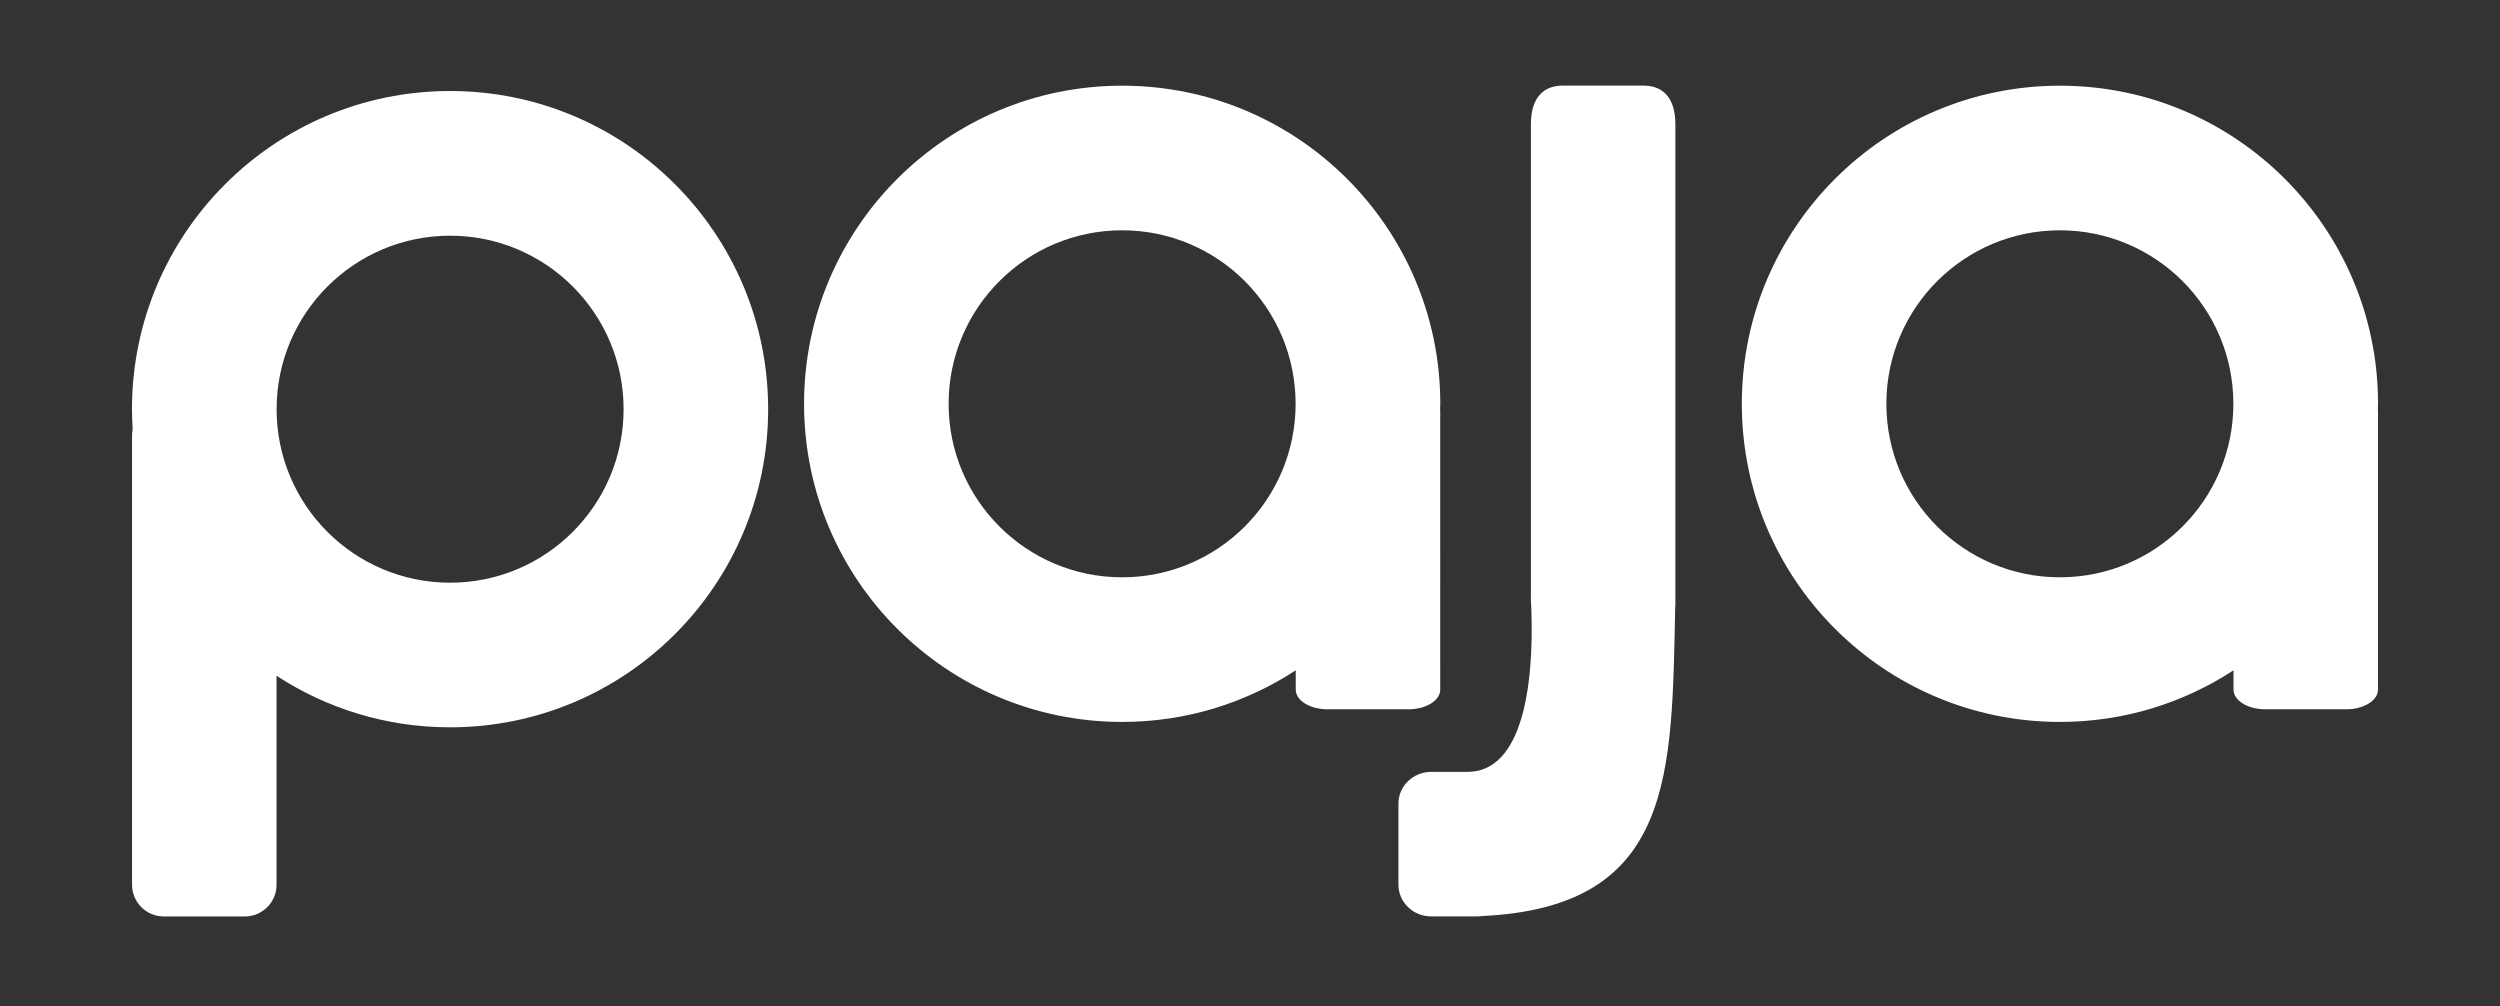 <?xml version="1.0" encoding="utf-8"?>
<!-- Generator: Adobe Illustrator 23.0.3, SVG Export Plug-In . SVG Version: 6.00 Build 0)  -->
<svg version="1.1" id="Illustrator" xmlns="http://www.w3.org/2000/svg" xmlns:xlink="http://www.w3.org/1999/xlink" x="0px"
	 y="0px" viewBox="0 0 366.14 147.35" style="enable-background:new 0 0 366.14 147.35;" xml:space="preserve">
<rect x="0" y="0" width="366.14" height="147.35" fill="#333333" stroke="none"/>
<style type="text/css">
	.lohgowhite-st0{fill:#FFFFFF;}
</style>
<path class="lohgowhite-st0" d="M65.92,13.33c-25.73,0-46.59,20.86-46.59,46.59c0,0.99,0.04,1.96,0.1,2.93c-0.06,0.3-0.09,0.6-0.09,0.92v65.81
	c0,2.56,2.08,4.64,4.64,4.64h11.88c2.56,0,4.64-2.08,4.64-4.64V98.97c7.31,4.77,16.04,7.55,25.41,7.55
	c25.73,0,46.59-20.86,46.59-46.59S91.65,13.33,65.92,13.33 M65.92,85.34c-14.04,0-25.41-11.38-25.41-25.41s11.38-25.41,25.41-25.41
	s25.41,11.38,25.41,25.41S79.95,85.34,65.92,85.34"/>
<path class="lohgowhite-st0" d="M348.28,59.14c0-25.74-20.86-46.59-46.59-46.59c-25.73,0-46.59,20.86-46.59,46.59
	c0,25.73,20.86,46.59,46.59,46.59c9.38,0,18.11-2.78,25.42-7.56V101c0,1.59,2.08,2.88,4.64,2.88h11.88c2.56,0,4.64-1.29,4.64-2.88
	V60.17c0-0.08-0.01-0.16-0.02-0.25C348.26,59.66,348.28,59.4,348.28,59.14 M301.68,84.55c-14.04,0-25.41-11.38-25.41-25.41
	s11.38-25.41,25.41-25.41c14.04,0,25.41,11.38,25.41,25.41S315.72,84.55,301.68,84.55"/>
<path class="lohgowhite-st0" d="M210.94,59.14c0-25.74-20.86-46.59-46.59-46.59c-25.73,0-46.59,20.86-46.59,46.59
	c0,25.73,20.86,46.59,46.59,46.59c9.38,0,18.11-2.78,25.42-7.56V101c0,1.59,2.08,2.88,4.64,2.88h11.88c2.56,0,4.64-1.29,4.64-2.88
	V60.17c0-0.08-0.01-0.16-0.02-0.25C210.92,59.66,210.94,59.4,210.94,59.14 M164.34,84.55c-14.04,0-25.41-11.38-25.41-25.41
	s11.38-25.41,25.41-25.41c14.04,0,25.41,11.38,25.41,25.41S178.38,84.55,164.34,84.55"/>
<path class="lohgowhite-st0" d="M240.73,12.54h-11.88c-2.56,0-4.64,1.51-4.64,5.66v69.43h-0.01c0.55,9.99-0.36,25.29-9.17,25.41v0.01h-5.44
	c-2.64,0-4.78,2.08-4.78,4.64v11.88c0,2.56,2.14,4.64,4.78,4.64h6.79c0.23,0,0.45-0.02,0.66-0.05
	c28.33-1.32,27.78-20.93,28.31-45.52l0.02-0.02V18.21C245.37,14.05,243.29,12.54,240.73,12.54"/>
</svg>
